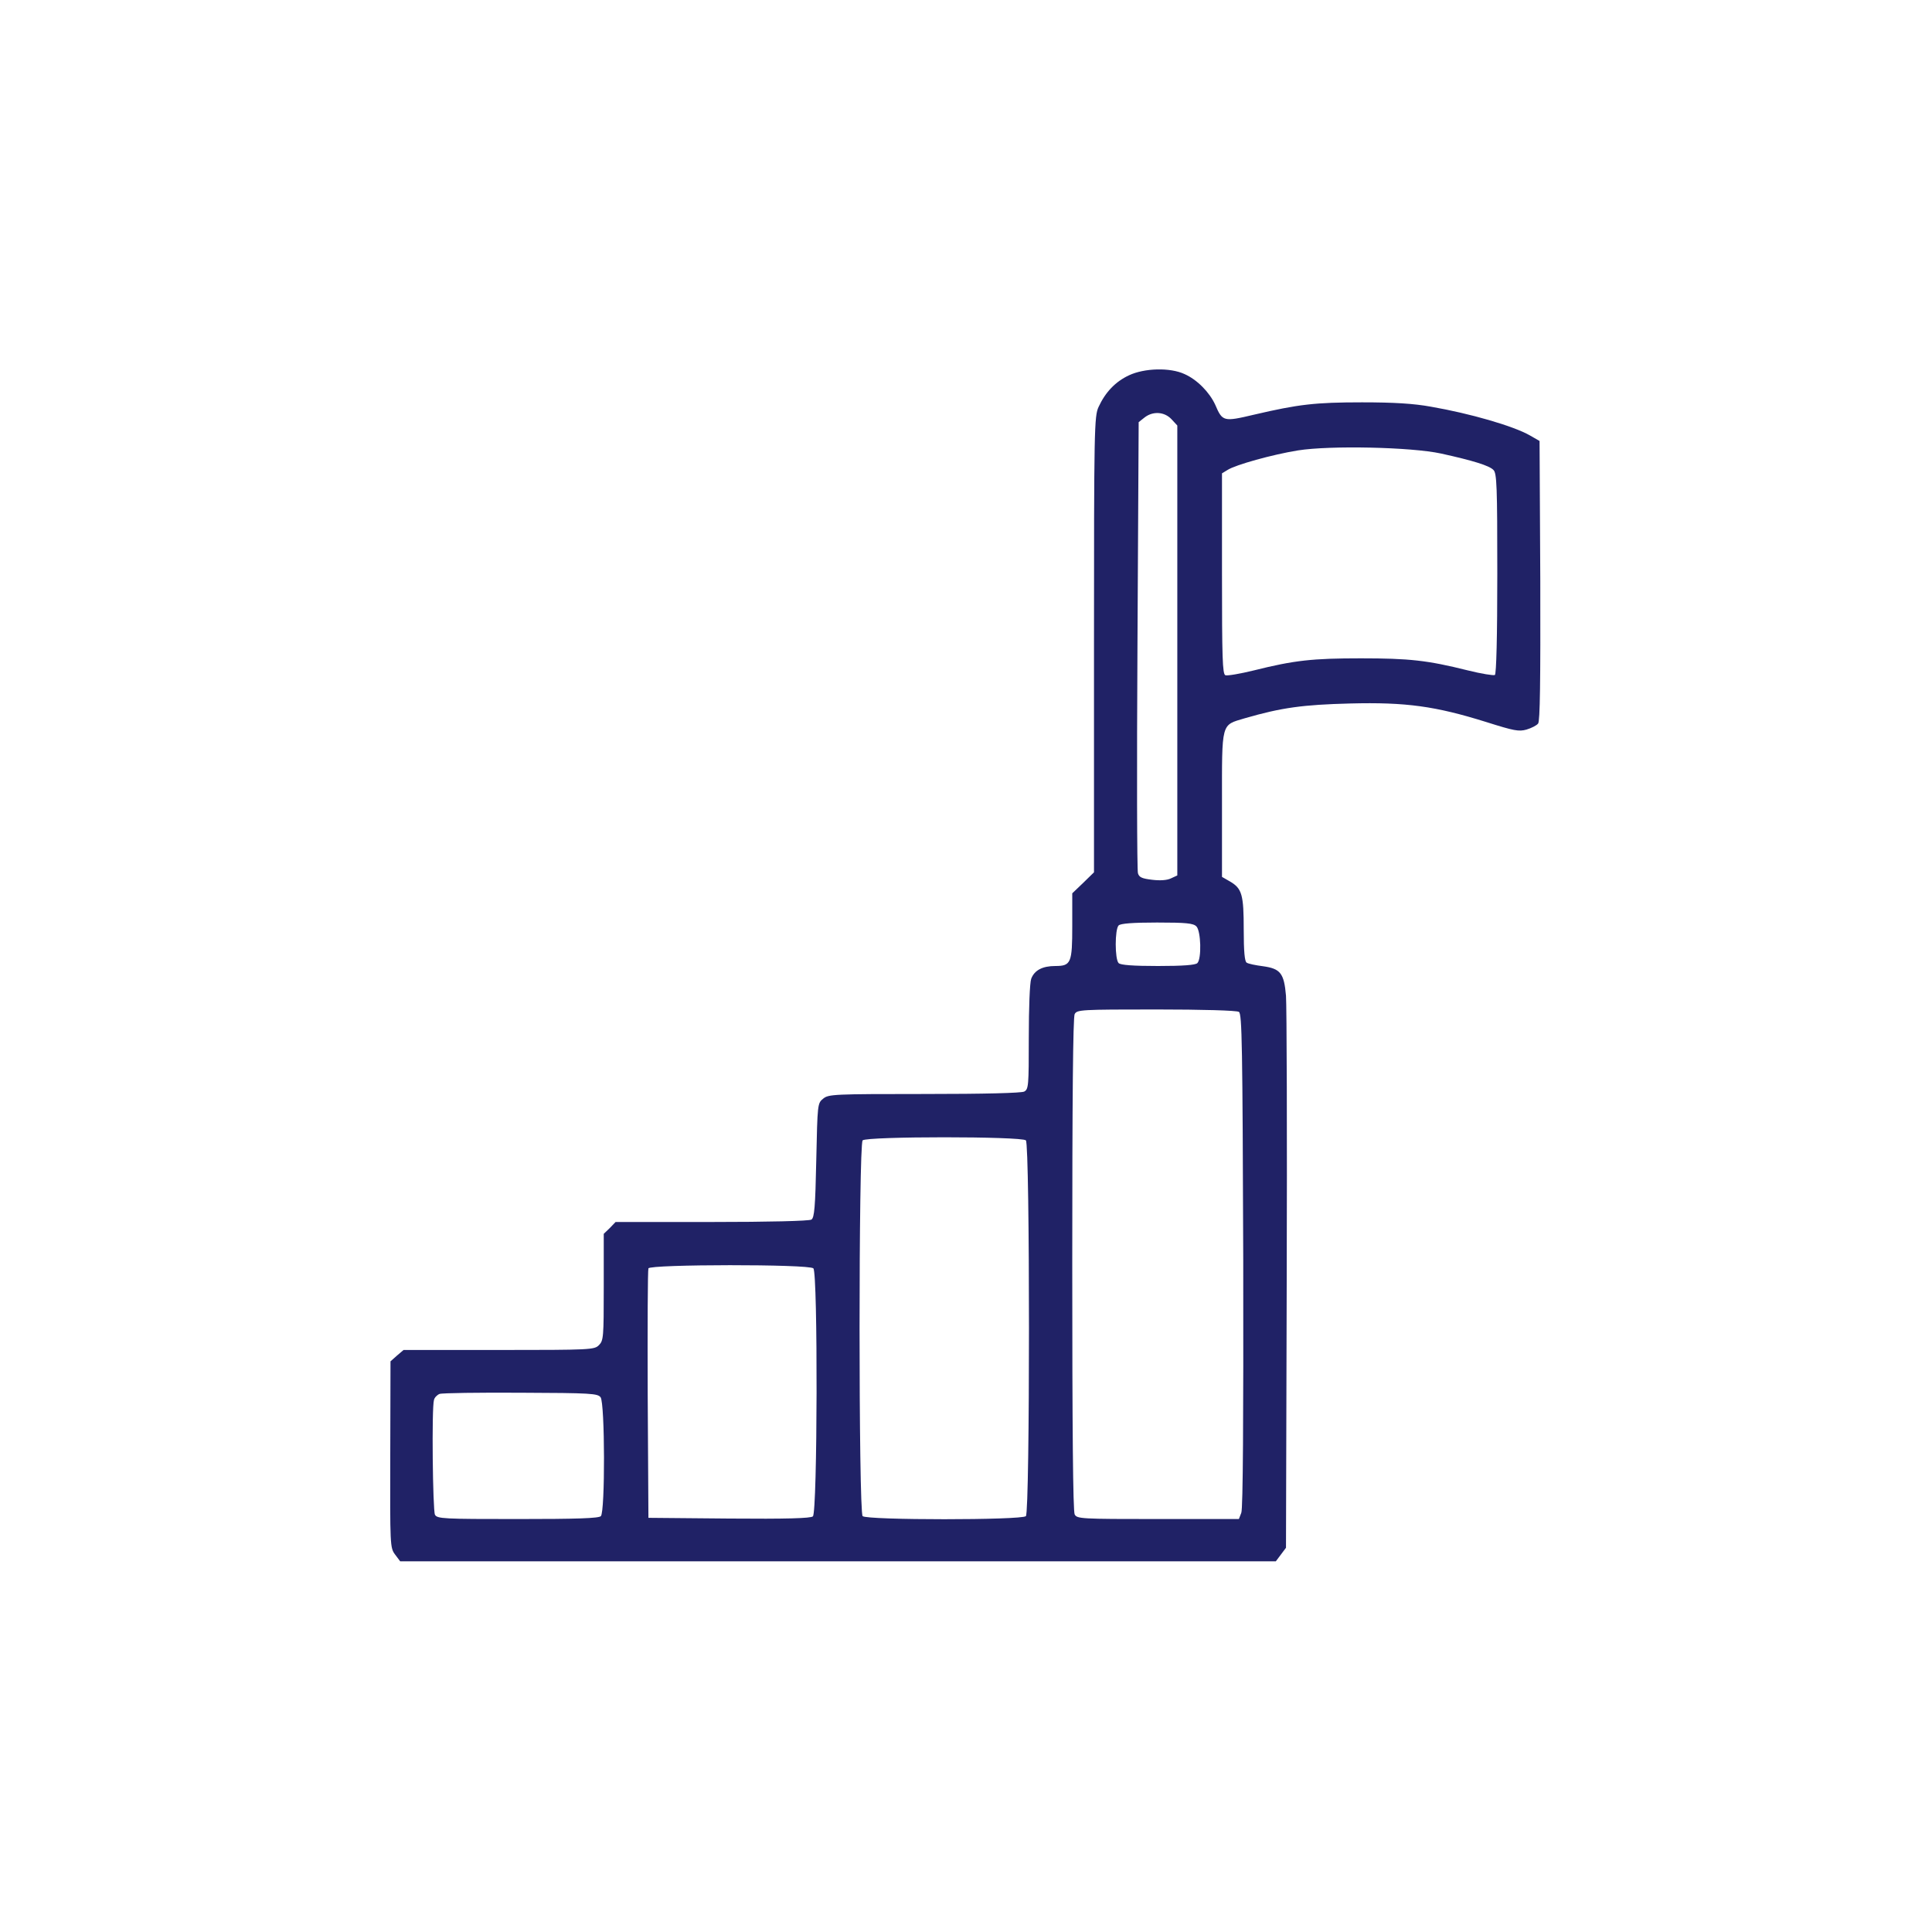 <?xml version="1.0" standalone="no"?>
<!DOCTYPE svg PUBLIC "-//W3C//DTD SVG 20010904//EN"
 "http://www.w3.org/TR/2001/REC-SVG-20010904/DTD/svg10.dtd">
<svg version="1.0" xmlns="http://www.w3.org/2000/svg"
 width="800pt" height="800pt" viewBox="0 0 800 800"
 preserveAspectRatio="xMidYMid meet">

<g transform="translate(0,800) scale(0.1,-0.1)"
fill="#202266" stroke="none">
<path d="M4675 6446 c-56 -26 -98 -70 -126 -131 -18 -38 -19 -92 -19 -983 l0
-944 -45 -44 -45 -43 0 -135 c0 -153 -5 -166 -70 -166 -54 0 -87 -18 -100 -53
-6 -17 -10 -120 -10 -243 0 -201 -1 -214 -19 -224 -13 -6 -161 -10 -414 -10
-374 0 -396 -1 -418 -19 -24 -19 -24 -22 -29 -255 -4 -196 -8 -238 -20 -246
-9 -6 -180 -10 -413 -10 l-398 0 -24 -25 -25 -24 0 -221 c0 -207 -1 -221 -20
-240 -19 -19 -33 -20 -414 -20 l-395 0 -27 -23 -27 -24 -1 -386 c-1 -377 -1
-386 20 -414 l21 -28 1813 0 1813 0 21 28 21 28 3 1107 c2 609 0 1140 -3 1179
-8 93 -23 112 -95 122 -31 4 -61 10 -68 15 -8 5 -12 45 -12 136 0 145 -7 171
-57 200 l-33 19 0 301 c0 344 -5 326 95 356 152 44 240 56 435 61 232 6 354
-11 565 -77 114 -36 134 -40 166 -31 20 6 42 17 48 25 8 9 10 174 9 592 l-3
578 -40 23 c-68 39 -248 91 -410 119 -71 13 -154 18 -285 18 -194 0 -263 -8
-447 -51 -127 -30 -131 -29 -161 41 -24 52 -75 104 -127 127 -60 28 -166 25
-230 -5z m176 -182 l24 -26 0 -931 0 -932 -26 -12 c-16 -8 -45 -10 -78 -6 -42
5 -54 10 -59 27 -4 12 -5 437 -2 944 l5 924 24 19 c34 27 82 25 112 -7z m1116
-142 c132 -29 200 -50 217 -68 14 -13 16 -68 16 -429 0 -263 -4 -416 -10 -420
-5 -3 -56 5 -112 19 -168 42 -243 50 -443 50 -200 0 -275 -8 -443 -50 -57 -14
-110 -23 -118 -20 -12 5 -14 72 -14 420 l0 416 23 14 c32 21 186 64 292 81
132 21 468 14 592 -13z m-1013 -1958 c19 -19 22 -134 4 -152 -8 -8 -59 -12
-163 -12 -104 0 -155 4 -163 12 -16 16 -16 140 0 156 8 8 58 12 159 12 121 0
150 -3 163 -16z m176 -354 c13 -8 15 -135 18 -1029 1 -654 -1 -1028 -8 -1045
l-10 -26 -334 0 c-321 0 -336 1 -346 19 -7 13 -10 355 -10 1036 0 681 3 1023
10 1036 10 18 25 19 338 19 189 0 333 -4 342 -10z m-882 -532 c17 -17 17
-1539 0 -1556 -17 -17 -659 -17 -676 0 -17 17 -17 1539 0 1556 17 17 659 17
676 0z m-880 -530 c19 -19 17 -1011 -2 -1027 -9 -8 -109 -11 -347 -9 l-334 3
-3 510 c-1 281 0 516 3 523 6 17 665 18 683 0z m-881 -534 c18 -25 19 -474 1
-492 -9 -9 -99 -12 -345 -12 -306 0 -333 1 -342 18 -9 18 -14 443 -4 475 2 10
13 21 23 25 10 4 162 6 336 5 292 -1 319 -3 331 -19z"/>
</g>
</svg>
